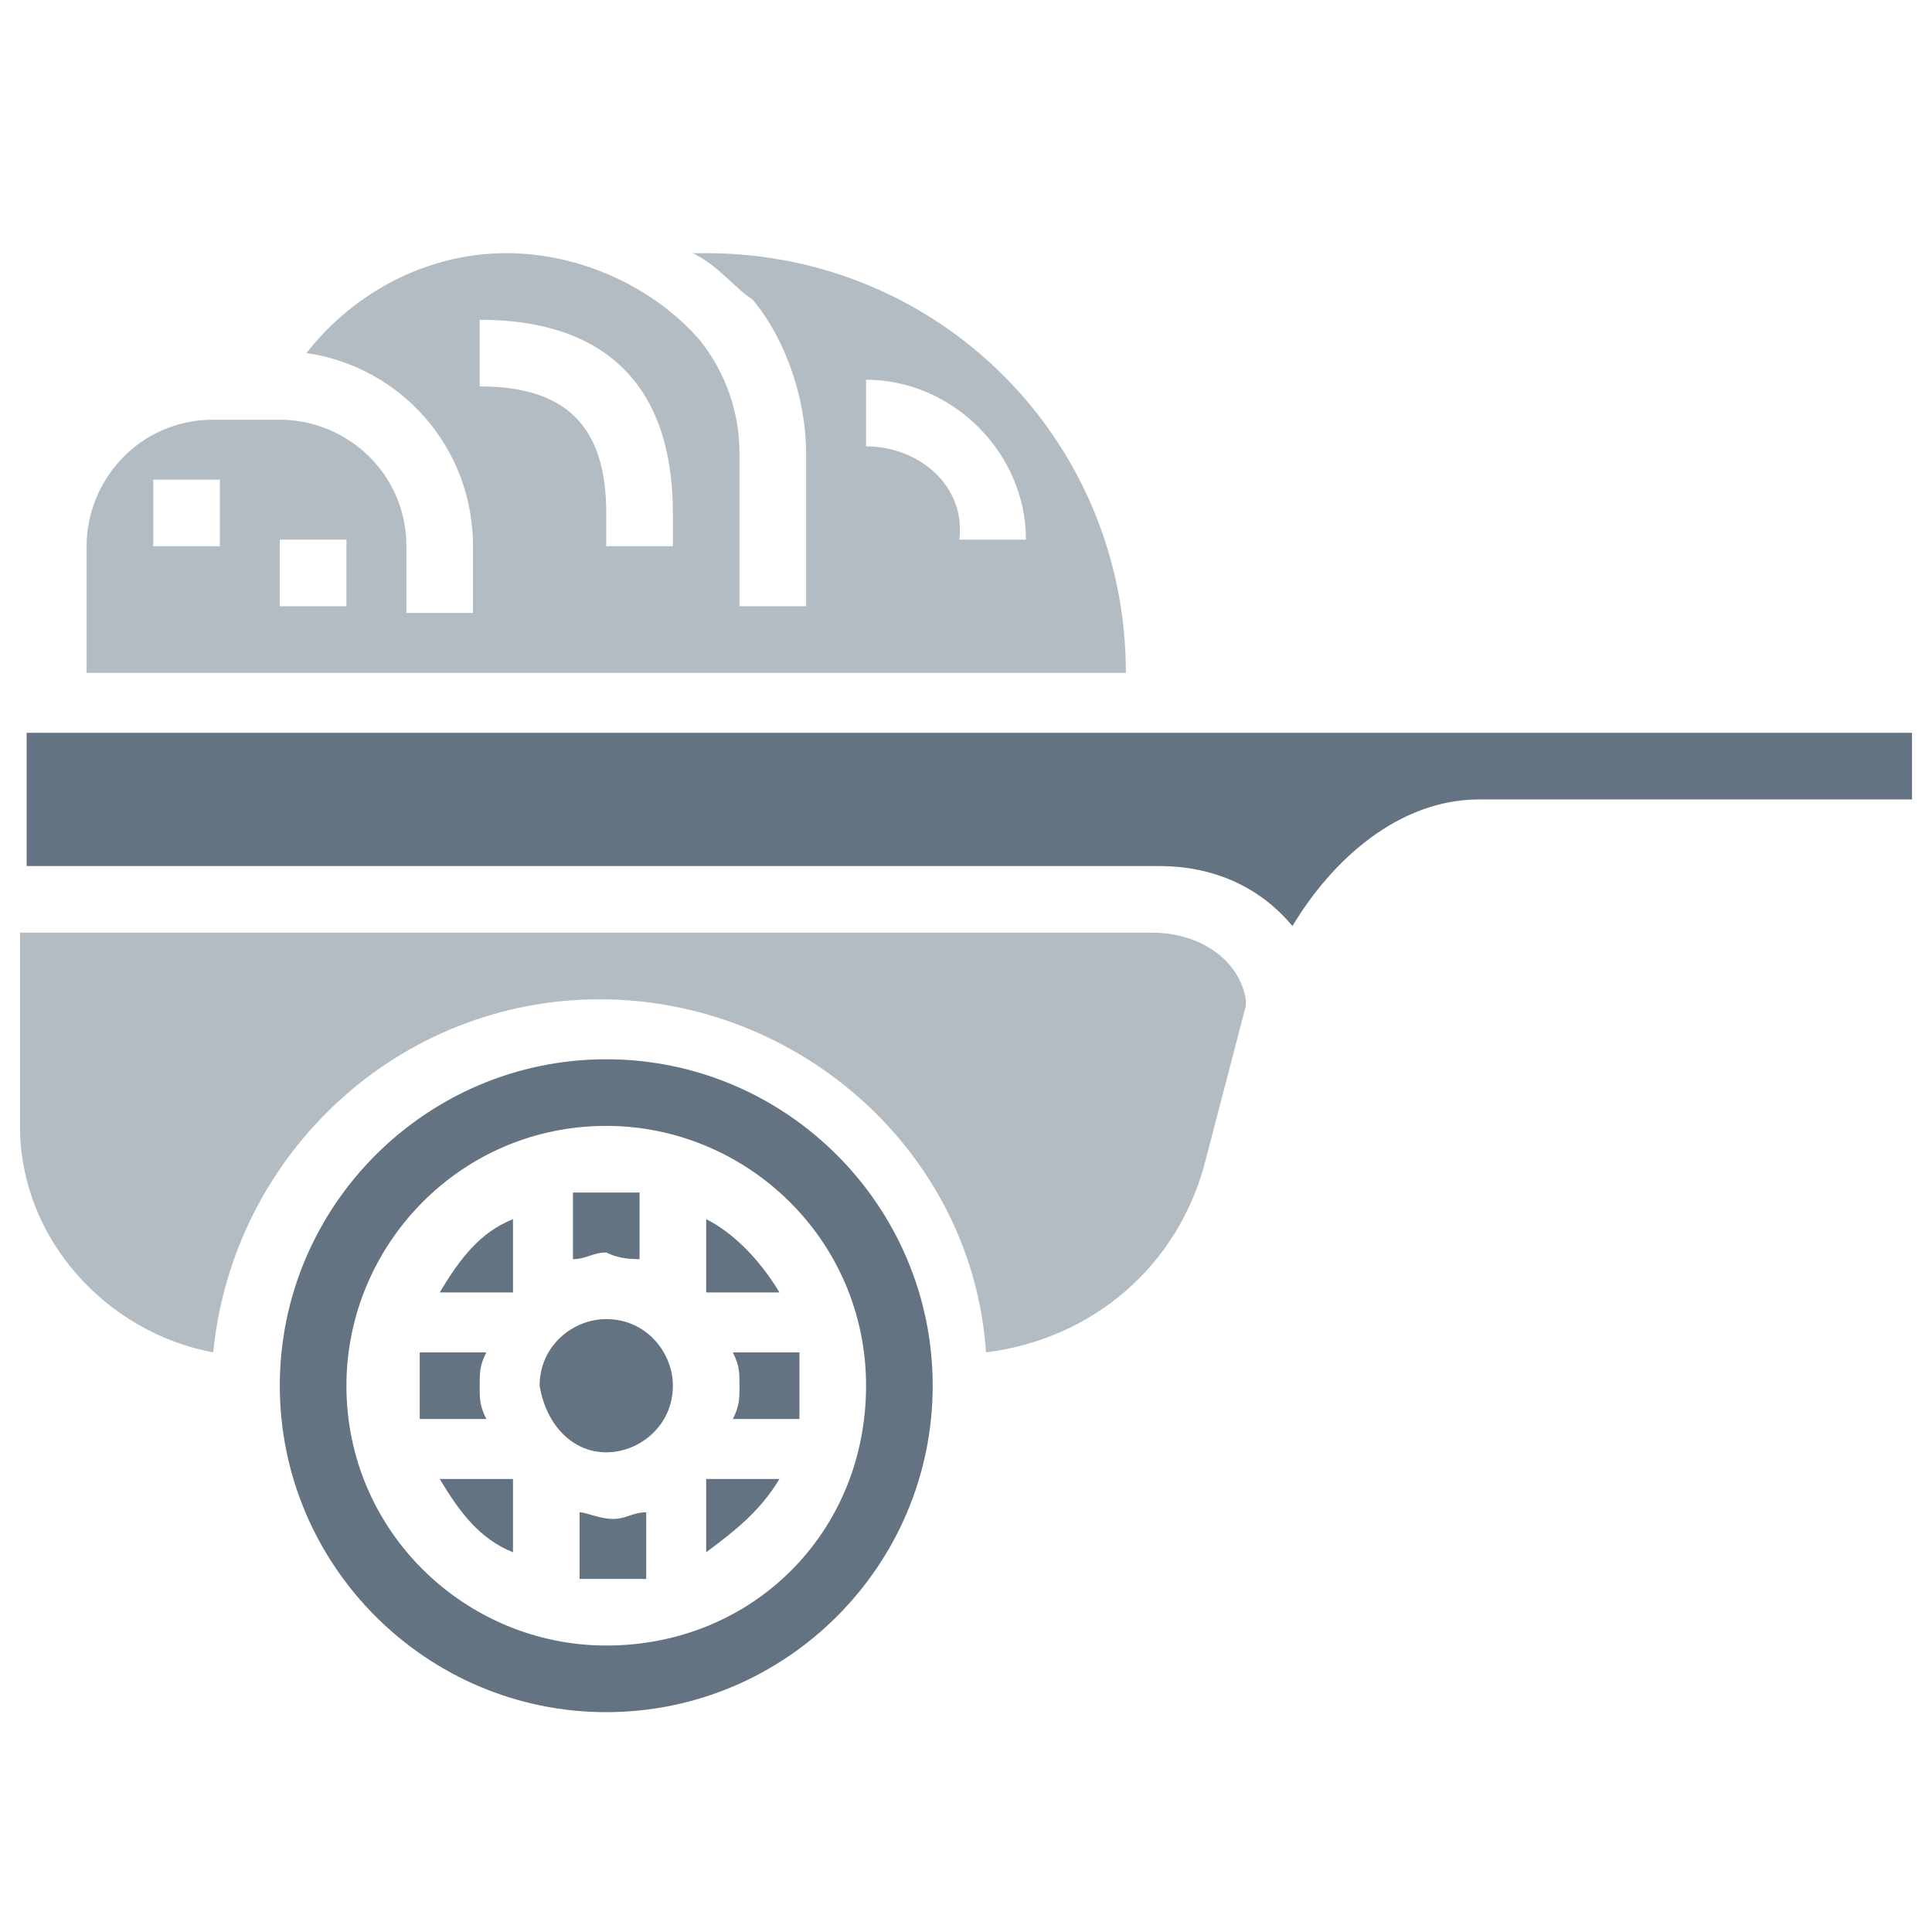 <?xml version="1.0" encoding="utf-8"?>
<!-- Generator: Adobe Illustrator 22.0.1, SVG Export Plug-In . SVG Version: 6.00 Build 0)  -->
<svg version="1.1" id="Layer_1" xmlns="http://www.w3.org/2000/svg" xmlns:xlink="http://www.w3.org/1999/xlink" x="0px" y="0px"
	 viewBox="0 0 29 29" style="enable-background:new 0 0 29 29;" xml:space="preserve">
<style type="text/css">
	.st0{fill:#637381;}
	.st1{fill:#B4BCC3;}
</style>
<g>
	<path class="st0" d="M7.7,23.3v-1.1H6.6C6.9,22.7,7.2,23.1,7.7,23.3z"/>
	<path class="st0" d="M7.2,20.8c0-0.2,0-0.3,0.1-0.5h-1c0,0.2,0,0.3,0,0.5s0,0.3,0,0.5h1C7.2,21.1,7.2,21,7.2,20.8z"/>
	<path class="st0" d="M6.6,19.4h1.1v-1.1C7.2,18.5,6.9,18.9,6.6,19.4z"/>
	<path class="st1" d="M10.6,3.8h-0.2C10.8,4,11,4.3,11.3,4.5c0.5,0.6,0.8,1.5,0.8,2.3v2.3h-1V6.8c0-0.6-0.2-1.2-0.6-1.7
		C9.8,4.3,8.7,3.8,7.6,3.8c-1.2,0-2.3,0.6-3,1.5C6,5.5,7.1,6.7,7.1,8.2v1h-1v-1c0-1.1-0.9-1.9-1.9-1.9h-1c-1.1,0-1.9,0.9-1.9,1.9
		v1.9h15.6C16.9,6.6,14.1,3.8,10.6,3.8z M3.3,8.2h-1v-1h1V8.2z M5.2,9.1h-1v-1h1V9.1z M10.1,8.2h-1V7.7c0-1.3-0.6-1.9-1.9-1.9v-1
		c1.9,0,2.9,1,2.9,2.9V8.2z M13,6.7v-1c1.3,0,2.4,1.1,2.4,2.4h-1C14.5,7.3,13.8,6.7,13,6.7z"/>
	<path class="st0" d="M8.7,22.7v1c0.2,0,0.3,0,0.5,0s0.3,0,0.5,0v-1c-0.2,0-0.3,0.1-0.5,0.1C9,22.8,8.8,22.7,8.7,22.7z"/>
	<path class="st0" d="M9.6,18.9v-1c-0.2,0-0.3,0-0.5,0s-0.3,0-0.5,0v1c0.2,0,0.3-0.1,0.5-0.1C9.3,18.9,9.5,18.9,9.6,18.9z"/>
	<path class="st0" d="M10.6,18.3v1.1h1.1C11.4,18.9,11,18.5,10.6,18.3z"/>
	<path class="st1" d="M17.3,14h-17v2.9c0,1.7,1.3,3.1,2.9,3.4C3.5,17.3,6,15,9,15s5.6,2.3,5.8,5.3c1.6-0.2,2.9-1.3,3.3-2.9l0.6-2.3
		V15C18.6,14.4,18,14,17.3,14z"/>
	<path class="st0" d="M0.4,11.1V13h17c0.8,0,1.5,0.3,2,0.9c0.6-1,1.6-1.9,2.8-1.9h6.5v-1H0.4V11.1z"/>
	<path class="st0" d="M9.1,15.9c-2.7,0-4.9,2.2-4.9,4.9s2.2,4.9,4.9,4.9s4.9-2.2,4.9-4.9S11.8,15.9,9.1,15.9z M9.1,24.7
		c-2.1,0-3.9-1.7-3.9-3.9c0-2.1,1.7-3.9,3.9-3.9c2.1,0,3.9,1.7,3.9,3.9S11.3,24.7,9.1,24.7z"/>
	<path class="st0" d="M9.1,21.8c0.5,0,1-0.4,1-1c0-0.5-0.4-1-1-1c-0.5,0-1,0.4-1,1C8.2,21.4,8.6,21.8,9.1,21.8z"/>
	<path class="st0" d="M11.1,20.8c0,0.2,0,0.3-0.1,0.5h1c0-0.2,0-0.3,0-0.5s0-0.3,0-0.5h-1C11.1,20.5,11.1,20.6,11.1,20.8z"/>
	<path class="st0" d="M10.6,23.3c0.4-0.3,0.8-0.6,1.1-1.1h-1.1V23.3z"/>
</g>
</svg>
